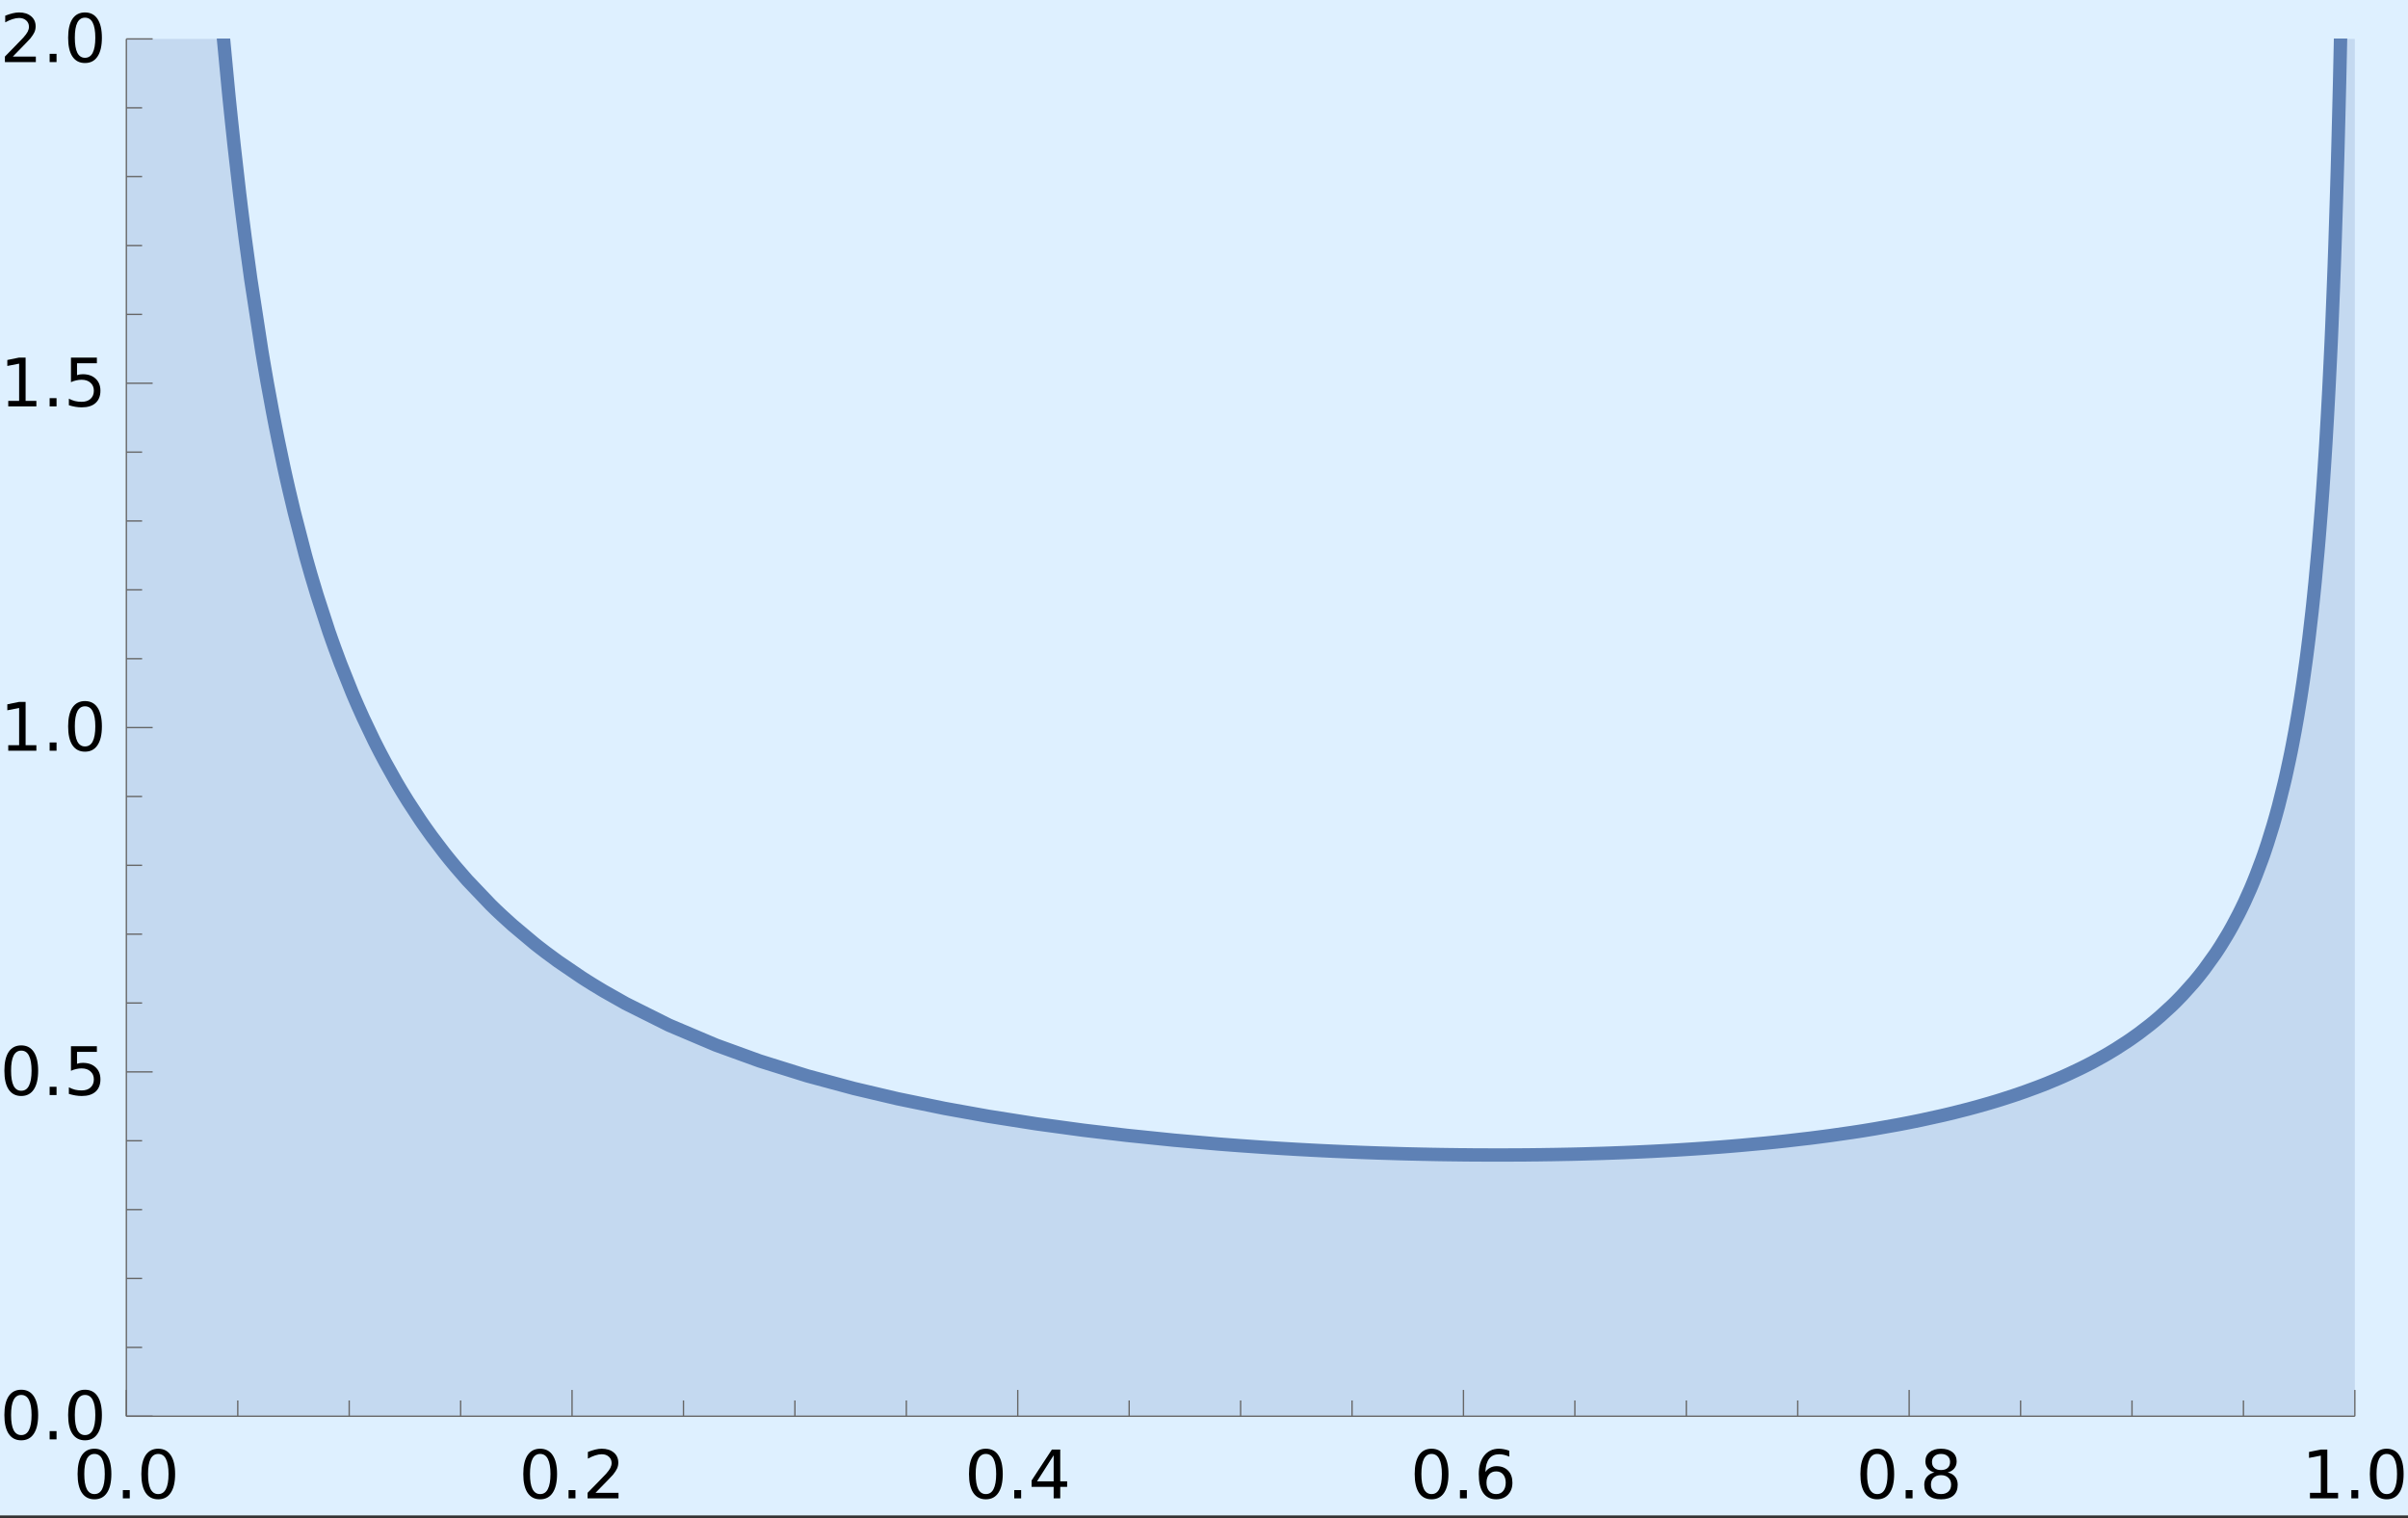 <?xml version="1.0" encoding="UTF-8"?>
<svg xmlns="http://www.w3.org/2000/svg" xmlns:xlink="http://www.w3.org/1999/xlink" width="360pt" height="227pt" viewBox="0 0 360 227" version="1.1">
<rect x="0" y="0" width="360" height="227" fill="#333333" stroke="none"/>
<defs>
<g>
<symbol overflow="visible" id="glyph0-0">
<path style="stroke:none;" d="M 0.5 1.766 L 0.5 -7.047 L 5.5 -7.047 L 5.5 1.766 Z M 1.062 1.219 L 4.938 1.219 L 4.938 -6.484 L 1.062 -6.484 Z M 1.062 1.219 "/>
</symbol>
<symbol overflow="visible" id="glyph0-1">
<path style="stroke:none;" d="M 3.172 -6.641 C 2.672 -6.641 2.289 -6.391 2.031 -5.891 C 1.781 -5.391 1.656 -4.641 1.656 -3.641 C 1.656 -2.641 1.781 -1.891 2.031 -1.391 C 2.289 -0.891 2.672 -0.641 3.172 -0.641 C 3.691 -0.641 4.078 -0.891 4.328 -1.391 C 4.586 -1.891 4.719 -2.641 4.719 -3.641 C 4.719 -4.641 4.586 -5.391 4.328 -5.891 C 4.078 -6.391 3.691 -6.641 3.172 -6.641 Z M 3.172 -7.422 C 3.992 -7.422 4.617 -7.098 5.047 -6.453 C 5.484 -5.805 5.703 -4.867 5.703 -3.641 C 5.703 -2.41 5.484 -1.473 5.047 -0.828 C 4.617 -0.18 3.992 0.141 3.172 0.141 C 2.359 0.141 1.734 -0.18 1.297 -0.828 C 0.867 -1.473 0.656 -2.41 0.656 -3.641 C 0.656 -4.867 0.867 -5.805 1.297 -6.453 C 1.734 -7.098 2.359 -7.422 3.172 -7.422 Z M 3.172 -7.422 "/>
</symbol>
<symbol overflow="visible" id="glyph0-2">
<path style="stroke:none;" d="M 1.062 -1.234 L 2.094 -1.234 L 2.094 0 L 1.062 0 Z M 1.062 -1.234 "/>
</symbol>
<symbol overflow="visible" id="glyph0-3">
<path style="stroke:none;" d="M 1.922 -0.828 L 5.359 -0.828 L 5.359 0 L 0.734 0 L 0.734 -0.828 C 1.109 -1.211 1.617 -1.734 2.266 -2.391 C 2.91 -3.047 3.316 -3.469 3.484 -3.656 C 3.797 -4.008 4.016 -4.305 4.141 -4.547 C 4.266 -4.797 4.328 -5.039 4.328 -5.281 C 4.328 -5.664 4.191 -5.977 3.922 -6.219 C 3.648 -6.469 3.297 -6.594 2.859 -6.594 C 2.547 -6.594 2.219 -6.535 1.875 -6.422 C 1.539 -6.316 1.176 -6.156 0.781 -5.938 L 0.781 -6.938 C 1.176 -7.094 1.547 -7.211 1.891 -7.297 C 2.234 -7.379 2.551 -7.422 2.844 -7.422 C 3.594 -7.422 4.191 -7.234 4.641 -6.859 C 5.098 -6.484 5.328 -5.977 5.328 -5.344 C 5.328 -5.039 5.27 -4.754 5.156 -4.484 C 5.039 -4.223 4.836 -3.91 4.547 -3.547 C 4.461 -3.453 4.203 -3.176 3.766 -2.719 C 3.328 -2.27 2.711 -1.641 1.922 -0.828 Z M 1.922 -0.828 "/>
</symbol>
<symbol overflow="visible" id="glyph0-4">
<path style="stroke:none;" d="M 3.781 -6.438 L 1.297 -2.547 L 3.781 -2.547 Z M 3.516 -7.297 L 4.766 -7.297 L 4.766 -2.547 L 5.797 -2.547 L 5.797 -1.719 L 4.766 -1.719 L 4.766 0 L 3.781 0 L 3.781 -1.719 L 0.484 -1.719 L 0.484 -2.672 Z M 3.516 -7.297 "/>
</symbol>
<symbol overflow="visible" id="glyph0-5">
<path style="stroke:none;" d="M 3.297 -4.031 C 2.859 -4.031 2.508 -3.879 2.25 -3.578 C 1.988 -3.273 1.859 -2.863 1.859 -2.344 C 1.859 -1.812 1.988 -1.395 2.25 -1.094 C 2.508 -0.789 2.859 -0.641 3.297 -0.641 C 3.742 -0.641 4.094 -0.789 4.344 -1.094 C 4.602 -1.395 4.734 -1.812 4.734 -2.344 C 4.734 -2.863 4.602 -3.273 4.344 -3.578 C 4.094 -3.879 3.742 -4.031 3.297 -4.031 Z M 5.266 -7.125 L 5.266 -6.234 C 5.016 -6.348 4.758 -6.438 4.5 -6.5 C 4.25 -6.562 4.004 -6.594 3.766 -6.594 C 3.109 -6.594 2.609 -6.375 2.266 -5.938 C 1.922 -5.5 1.727 -4.832 1.688 -3.938 C 1.875 -4.219 2.113 -4.43 2.406 -4.578 C 2.695 -4.734 3.016 -4.812 3.359 -4.812 C 4.086 -4.812 4.664 -4.586 5.094 -4.141 C 5.52 -3.703 5.734 -3.102 5.734 -2.344 C 5.734 -1.594 5.508 -0.988 5.062 -0.531 C 4.625 -0.082 4.035 0.141 3.297 0.141 C 2.453 0.141 1.805 -0.18 1.359 -0.828 C 0.922 -1.473 0.703 -2.41 0.703 -3.641 C 0.703 -4.785 0.973 -5.703 1.516 -6.391 C 2.066 -7.078 2.801 -7.422 3.719 -7.422 C 3.969 -7.422 4.219 -7.395 4.469 -7.344 C 4.719 -7.301 4.984 -7.227 5.266 -7.125 Z M 5.266 -7.125 "/>
</symbol>
<symbol overflow="visible" id="glyph0-6">
<path style="stroke:none;" d="M 3.172 -3.469 C 2.703 -3.469 2.332 -3.336 2.062 -3.078 C 1.801 -2.828 1.672 -2.484 1.672 -2.047 C 1.672 -1.609 1.801 -1.266 2.062 -1.016 C 2.332 -0.766 2.703 -0.641 3.172 -0.641 C 3.641 -0.641 4.008 -0.766 4.281 -1.016 C 4.551 -1.266 4.688 -1.609 4.688 -2.047 C 4.688 -2.484 4.551 -2.828 4.281 -3.078 C 4.02 -3.336 3.648 -3.469 3.172 -3.469 Z M 2.188 -3.875 C 1.77 -3.977 1.441 -4.176 1.203 -4.469 C 0.961 -4.758 0.844 -5.113 0.844 -5.531 C 0.844 -6.113 1.051 -6.57 1.469 -6.906 C 1.883 -7.25 2.453 -7.422 3.172 -7.422 C 3.898 -7.422 4.473 -7.25 4.891 -6.906 C 5.305 -6.57 5.516 -6.113 5.516 -5.531 C 5.516 -5.113 5.395 -4.758 5.156 -4.469 C 4.914 -4.176 4.586 -3.977 4.172 -3.875 C 4.648 -3.77 5.02 -3.555 5.281 -3.234 C 5.539 -2.91 5.672 -2.516 5.672 -2.047 C 5.672 -1.336 5.457 -0.797 5.031 -0.422 C 4.602 -0.047 3.984 0.141 3.172 0.141 C 2.367 0.141 1.75 -0.047 1.312 -0.422 C 0.883 -0.797 0.672 -1.336 0.672 -2.047 C 0.672 -2.516 0.805 -2.91 1.078 -3.234 C 1.348 -3.555 1.719 -3.77 2.188 -3.875 Z M 1.828 -5.438 C 1.828 -5.062 1.945 -4.766 2.188 -4.547 C 2.426 -4.336 2.754 -4.234 3.172 -4.234 C 3.598 -4.234 3.93 -4.336 4.172 -4.547 C 4.41 -4.766 4.531 -5.062 4.531 -5.438 C 4.531 -5.812 4.41 -6.102 4.172 -6.312 C 3.93 -6.531 3.598 -6.641 3.172 -6.641 C 2.754 -6.641 2.426 -6.531 2.188 -6.312 C 1.945 -6.102 1.828 -5.812 1.828 -5.438 Z M 1.828 -5.438 "/>
</symbol>
<symbol overflow="visible" id="glyph0-7">
<path style="stroke:none;" d="M 1.234 -0.828 L 2.859 -0.828 L 2.859 -6.391 L 1.094 -6.047 L 1.094 -6.938 L 2.844 -7.297 L 3.828 -7.297 L 3.828 -0.828 L 5.438 -0.828 L 5.438 0 L 1.234 0 Z M 1.234 -0.828 "/>
</symbol>
<symbol overflow="visible" id="glyph0-8">
<path style="stroke:none;" d="M 1.078 -7.297 L 4.953 -7.297 L 4.953 -6.453 L 1.984 -6.453 L 1.984 -4.672 C 2.129 -4.723 2.27 -4.758 2.406 -4.781 C 2.551 -4.801 2.695 -4.812 2.844 -4.812 C 3.656 -4.812 4.297 -4.586 4.766 -4.141 C 5.242 -3.703 5.484 -3.102 5.484 -2.344 C 5.484 -1.551 5.238 -0.938 4.75 -0.5 C 4.27 -0.07 3.582 0.141 2.688 0.141 C 2.383 0.141 2.07 0.113 1.75 0.062 C 1.438 0.008 1.109 -0.066 0.766 -0.172 L 0.766 -1.156 C 1.066 -1 1.375 -0.879 1.688 -0.797 C 2 -0.723 2.328 -0.688 2.672 -0.688 C 3.234 -0.688 3.676 -0.832 4 -1.125 C 4.332 -1.426 4.5 -1.832 4.5 -2.344 C 4.5 -2.844 4.332 -3.238 4 -3.531 C 3.676 -3.832 3.234 -3.984 2.672 -3.984 C 2.41 -3.984 2.145 -3.953 1.875 -3.891 C 1.613 -3.836 1.348 -3.75 1.078 -3.625 Z M 1.078 -7.297 "/>
</symbol>
</g>
<clipPath id="clip1">
  <path d="M 18.719 5.762 L 352.078 5.762 L 352.078 211.922 L 18.719 211.922 Z M 18.719 5.762 "/>
</clipPath>
<clipPath id="clip2">
  <path d="M 24 5.762 L 352.078 5.762 L 352.078 182 L 24 182 Z M 24 5.762 "/>
</clipPath>
</defs>
<g id="surface27">
<path style=" stroke:none;fill-rule:evenodd;fill:rgb(86.999%,94%,100%);fill-opacity:1;" d="M 0 226.559 L 360 226.559 L 360 0 L 0 0 Z M 0 226.559 "/>
<g clip-path="url(#clip1)" clip-rule="nonzero">
<path style=" stroke:none;fill-rule:evenodd;fill:rgb(36.841%,50.678%,70.98%);fill-opacity:0.2;" d="M 18.891 5.82 L 18.891 211.727 L 352.055 211.727 L 352.055 5.82 L 349.914 5.82 L 349.883 7.281 L 349.77 12.402 L 349.652 17.152 L 349.539 21.574 L 349.426 25.703 L 349.309 29.566 L 349.082 36.617 L 348.969 39.844 L 348.852 42.895 L 348.625 48.527 L 348.512 51.137 L 348.395 53.621 L 348.168 58.258 L 348.051 60.422 L 347.938 62.5 L 347.711 66.398 L 347.594 68.234 L 347.48 70 L 347.254 73.336 L 347.137 74.918 L 347.023 76.445 L 346.793 79.344 L 346.68 80.723 L 346.566 82.059 L 346.109 87.008 L 345.879 89.27 L 345.766 90.355 L 345.652 91.41 L 345.195 95.359 L 344.965 97.188 L 344.852 98.066 L 344.738 98.926 L 344.328 101.848 L 344.121 103.219 L 344.02 103.887 L 343.918 104.543 L 343.508 107.035 L 343.301 108.215 L 343.199 108.789 L 343.098 109.355 L 342.688 111.52 L 342.484 112.547 L 342.379 113.047 L 342.277 113.539 L 341.867 115.438 L 341.664 116.344 L 341.562 116.785 L 341.457 117.223 L 340.641 120.492 L 340.23 121.996 L 340.023 122.719 L 339.82 123.422 L 339 126.062 L 338.59 127.289 L 338.387 127.883 L 338.281 128.172 L 338.18 128.461 L 337.301 130.797 L 336.863 131.887 L 336.645 132.414 L 336.535 132.676 L 336.426 132.93 L 335.547 134.887 L 335.105 135.805 L 334.887 136.246 L 334.777 136.469 L 334.668 136.684 L 333.789 138.348 L 333.352 139.133 L 333.133 139.516 L 333.02 139.703 L 332.91 139.891 L 332.035 141.324 L 331.594 142.008 L 331.375 142.34 L 331.266 142.504 L 331.156 142.664 L 329.535 144.918 L 328.727 145.949 L 328.32 146.445 L 328.121 146.688 L 328.02 146.809 L 327.918 146.926 L 326.297 148.73 L 325.488 149.566 L 325.086 149.969 L 324.883 150.168 L 324.68 150.363 L 323.027 151.875 L 322.203 152.582 L 321.789 152.922 L 321.582 153.09 L 321.379 153.254 L 319.727 154.52 L 318.898 155.109 L 318.488 155.398 L 318.281 155.539 L 318.176 155.609 L 318.074 155.68 L 316.305 156.824 L 315.422 157.359 L 314.98 157.621 L 314.758 157.75 L 314.648 157.812 L 314.535 157.879 L 312.77 158.852 L 311.883 159.309 L 311.441 159.531 L 311.219 159.641 L 311 159.75 L 309.367 160.523 L 308.551 160.895 L 308.145 161.074 L 307.941 161.16 L 307.84 161.207 L 307.738 161.25 L 306.105 161.93 L 305.289 162.254 L 304.68 162.488 L 304.574 162.527 L 304.473 162.566 L 302.727 163.207 L 301.414 163.664 L 301.195 163.734 L 301.086 163.773 L 300.977 163.809 L 299.227 164.375 L 298.355 164.645 L 297.918 164.773 L 297.699 164.84 L 297.59 164.871 L 297.48 164.906 L 295.699 165.414 L 294.363 165.777 L 294.141 165.836 L 294.027 165.863 L 293.918 165.891 L 292.137 166.344 L 291.246 166.559 L 290.801 166.664 L 290.578 166.719 L 290.465 166.742 L 290.355 166.77 L 287.066 167.492 L 285.422 167.824 L 284.602 167.984 L 284.191 168.062 L 283.984 168.102 L 283.781 168.141 L 280.258 168.766 L 278.496 169.055 L 277.617 169.191 L 277.176 169.258 L 276.957 169.293 L 276.844 169.309 L 276.734 169.324 L 273.488 169.789 L 271.051 170.105 L 270.648 170.156 L 270.242 170.203 L 266.93 170.586 L 265.273 170.762 L 264.445 170.844 L 264.031 170.887 L 263.824 170.906 L 263.719 170.918 L 263.617 170.926 L 260.07 171.25 L 258.297 171.398 L 257.41 171.469 L 256.965 171.504 L 256.746 171.52 L 256.633 171.527 L 256.523 171.535 L 254.887 171.656 L 254.07 171.711 L 253.66 171.738 L 253.453 171.754 L 253.352 171.762 L 253.25 171.766 L 251.613 171.871 L 250.797 171.922 L 250.387 171.945 L 250.184 171.957 L 250.082 171.961 L 249.977 171.969 L 248.227 172.062 L 247.348 172.109 L 246.91 172.133 L 246.691 172.141 L 246.582 172.148 L 246.473 172.152 L 244.719 172.234 L 243.84 172.27 L 243.402 172.289 L 243.074 172.301 L 242.965 172.309 L 241.348 172.367 L 240.539 172.398 L 240.137 172.41 L 239.832 172.422 L 239.734 172.426 L 237.309 172.496 L 236.906 172.508 L 236.703 172.512 L 236.5 172.52 L 234.852 172.559 L 234.027 172.574 L 233.617 172.582 L 233.41 172.586 L 233.309 172.59 L 233.203 172.59 L 232.379 172.605 L 231.969 172.613 L 231.762 172.613 L 231.66 172.617 L 231.555 172.617 L 230.73 172.629 L 230.32 172.637 L 230.113 172.637 L 230.012 172.641 L 229.906 172.641 L 229.465 172.645 L 229.246 172.648 L 229.023 172.648 L 228.582 172.656 L 228.25 172.656 L 228.141 172.66 L 227.699 172.66 L 227.48 172.664 L 227.258 172.664 L 227.039 172.668 L 226.375 172.668 L 226.156 172.672 L 225.492 172.672 L 225.273 172.676 L 222.539 172.676 L 222.438 172.672 L 221.621 172.672 L 221.418 172.668 L 220.809 172.668 L 220.605 172.664 L 220.199 172.664 L 220.098 172.66 L 219.688 172.66 L 219.586 172.656 L 219.18 172.652 L 218.773 172.652 L 218.367 172.645 L 218.059 172.645 L 217.957 172.641 L 217.551 172.637 L 217.348 172.633 L 217.145 172.633 L 216.738 172.625 L 216.535 172.625 L 216.434 172.621 L 216.332 172.621 L 215.457 172.609 L 215.02 172.602 L 214.805 172.598 L 214.695 172.594 L 214.586 172.594 L 213.711 172.578 L 213.273 172.566 L 213.059 172.562 L 212.949 172.562 L 212.84 172.559 L 211.965 172.539 L 211.531 172.531 L 211.312 172.523 L 211.203 172.523 L 211.094 172.52 L 210.219 172.5 L 209.785 172.488 L 209.457 172.477 L 209.348 172.477 L 207.57 172.422 L 206.68 172.395 L 206.234 172.383 L 206.012 172.375 L 205.902 172.371 L 205.789 172.367 L 204.012 172.305 L 203.125 172.27 L 202.68 172.25 L 202.457 172.242 L 202.344 172.238 L 202.234 172.234 L 199.773 172.129 L 199.363 172.109 L 199.156 172.102 L 199.055 172.094 L 198.953 172.09 L 197.312 172.012 L 196.492 171.969 L 196.082 171.949 L 195.875 171.938 L 195.773 171.934 L 195.672 171.926 L 193.914 171.832 L 193.035 171.781 L 192.594 171.754 L 192.375 171.742 L 192.266 171.734 L 192.156 171.73 L 190.398 171.621 L 189.516 171.566 L 189.078 171.535 L 188.859 171.523 L 188.75 171.516 L 188.637 171.508 L 185.398 171.281 L 183.777 171.16 L 182.965 171.098 L 182.562 171.066 L 182.156 171.035 L 175.543 170.461 L 168.461 169.738 L 161.93 168.965 L 154.926 168.012 L 147.793 166.891 L 141.211 165.707 L 134.16 164.258 L 127.66 162.727 L 120.688 160.844 L 113.586 158.621 L 107.035 156.242 L 100.016 153.266 L 93.543 150.031 L 90.242 148.164 L 88.594 147.168 L 87.766 146.648 L 87.355 146.387 L 87.148 146.254 L 87.047 146.188 L 86.941 146.121 L 83.406 143.715 L 81.641 142.414 L 80.754 141.734 L 80.312 141.391 L 80.094 141.215 L 79.98 141.129 L 79.871 141.039 L 76.609 138.301 L 74.98 136.82 L 74.164 136.051 L 73.758 135.656 L 73.555 135.457 L 73.453 135.359 L 73.352 135.258 L 69.855 131.59 L 68.109 129.578 L 67.234 128.52 L 66.797 127.977 L 66.578 127.703 L 66.469 127.562 L 66.359 127.426 L 64.578 125.078 L 63.691 123.84 L 63.246 123.203 L 63.023 122.879 L 62.91 122.715 L 62.801 122.555 L 61.02 119.836 L 60.129 118.395 L 59.684 117.652 L 59.461 117.273 L 59.352 117.086 L 59.238 116.895 L 57.598 113.961 L 56.777 112.41 L 56.367 111.609 L 56.16 111.203 L 56.059 111 L 55.953 110.793 L 54.312 107.355 L 53.492 105.523 L 53.082 104.578 L 52.875 104.098 L 52.773 103.855 L 52.668 103.609 L 50.91 99.211 L 50.031 96.844 L 49.59 95.613 L 49.371 94.984 L 49.258 94.668 L 49.148 94.348 L 47.391 88.941 L 46.508 86.004 L 46.07 84.469 L 45.848 83.684 L 45.738 83.289 L 45.629 82.891 L 44.008 76.629 L 43.195 73.215 L 42.789 71.43 L 42.586 70.52 L 42.383 69.59 L 41.574 65.73 L 41.168 63.703 L 40.965 62.664 L 40.762 61.609 L 39.949 57.199 L 39.547 54.879 L 39.344 53.688 L 39.242 53.086 L 39.141 52.477 L 37.484 41.684 L 36.656 35.605 L 36.242 32.371 L 36.035 30.703 L 35.934 29.855 L 35.828 28.996 L 35.004 21.773 L 34.59 17.906 L 34.383 15.902 L 34.277 14.883 L 34.176 13.848 L 33.414 5.82 Z M 18.891 5.82 "/>
</g>
<g clip-path="url(#clip2)" clip-rule="nonzero">
<path style="fill:none;stroke-width:2;stroke-linecap:square;stroke-linejoin:miter;stroke:rgb(36.841%,50.678%,70.98%);stroke-opacity:1;stroke-miterlimit:3.25;" d="M 33.414 5.82 L 34.176 13.848 L 34.277 14.883 L 34.383 15.902 L 34.59 17.906 L 35.004 21.773 L 35.828 28.996 L 35.934 29.855 L 36.035 30.703 L 36.242 32.371 L 36.656 35.605 L 37.484 41.684 L 39.141 52.477 L 39.242 53.086 L 39.344 53.688 L 39.547 54.879 L 39.949 57.199 L 40.762 61.609 L 40.965 62.664 L 41.168 63.703 L 41.574 65.73 L 42.383 69.59 L 42.586 70.52 L 42.789 71.43 L 43.195 73.215 L 44.008 76.629 L 45.629 82.891 L 45.738 83.289 L 45.848 83.684 L 46.07 84.469 L 46.508 86.004 L 47.391 88.941 L 49.148 94.348 L 49.258 94.668 L 49.371 94.984 L 49.59 95.613 L 50.031 96.844 L 50.91 99.211 L 52.668 103.609 L 52.773 103.855 L 52.875 104.098 L 53.082 104.578 L 53.492 105.523 L 54.312 107.355 L 55.953 110.793 L 56.059 111 L 56.16 111.203 L 56.367 111.609 L 56.777 112.41 L 57.598 113.961 L 59.238 116.895 L 59.352 117.086 L 59.461 117.273 L 59.684 117.652 L 60.129 118.395 L 61.02 119.836 L 62.801 122.555 L 62.91 122.715 L 63.023 122.879 L 63.246 123.203 L 63.691 123.84 L 64.578 125.078 L 66.359 127.426 L 66.469 127.562 L 66.578 127.703 L 66.797 127.977 L 67.234 128.52 L 68.109 129.578 L 69.855 131.59 L 73.352 135.258 L 73.453 135.359 L 73.555 135.457 L 73.758 135.656 L 74.164 136.051 L 74.98 136.82 L 76.609 138.301 L 79.871 141.039 L 79.98 141.129 L 80.094 141.215 L 80.312 141.391 L 80.754 141.734 L 81.641 142.414 L 83.406 143.715 L 86.941 146.121 L 87.047 146.188 L 87.148 146.254 L 87.355 146.387 L 87.766 146.648 L 88.594 147.168 L 90.242 148.164 L 93.543 150.031 L 100.016 153.266 L 107.035 156.242 L 113.586 158.621 L 120.688 160.844 L 127.66 162.727 L 134.16 164.258 L 141.211 165.707 L 147.793 166.891 L 154.926 168.012 L 161.93 168.965 L 168.461 169.738 L 175.543 170.461 L 182.156 171.035 L 182.562 171.066 L 182.965 171.098 L 183.777 171.16 L 185.398 171.281 L 188.637 171.508 L 188.75 171.516 L 188.859 171.523 L 189.078 171.535 L 189.516 171.566 L 190.398 171.621 L 192.156 171.73 L 192.266 171.734 L 192.375 171.742 L 192.594 171.754 L 193.035 171.781 L 193.914 171.832 L 195.672 171.926 L 195.773 171.934 L 195.875 171.938 L 196.082 171.949 L 196.492 171.969 L 197.312 172.012 L 198.953 172.09 L 199.055 172.094 L 199.156 172.102 L 199.363 172.109 L 199.773 172.129 L 202.234 172.234 L 202.344 172.238 L 202.457 172.242 L 202.68 172.25 L 203.125 172.27 L 204.012 172.305 L 205.789 172.367 L 205.902 172.371 L 206.012 172.375 L 206.234 172.383 L 206.68 172.395 L 207.57 172.422 L 209.348 172.477 L 209.457 172.477 L 209.785 172.488 L 210.219 172.5 L 211.094 172.52 L 211.203 172.523 L 211.312 172.523 L 211.531 172.531 L 211.965 172.539 L 212.84 172.559 L 212.949 172.562 L 213.059 172.562 L 213.273 172.566 L 213.711 172.578 L 214.586 172.594 L 214.695 172.594 L 214.805 172.598 L 215.02 172.602 L 215.457 172.609 L 216.332 172.621 L 216.434 172.621 L 216.535 172.625 L 216.738 172.625 L 217.145 172.633 L 217.348 172.633 L 217.551 172.637 L 217.957 172.641 L 218.059 172.645 L 218.367 172.645 L 218.773 172.652 L 219.18 172.652 L 219.586 172.656 L 219.688 172.66 L 220.098 172.66 L 220.199 172.664 L 220.605 172.664 L 220.809 172.668 L 221.418 172.668 L 221.621 172.672 L 222.438 172.672 L 222.539 172.676 L 225.273 172.676 L 225.492 172.672 L 226.156 172.672 L 226.375 172.668 L 227.039 172.668 L 227.258 172.664 L 227.48 172.664 L 227.699 172.66 L 228.141 172.66 L 228.25 172.656 L 228.582 172.656 L 229.023 172.648 L 229.246 172.648 L 229.465 172.645 L 229.906 172.641 L 230.012 172.641 L 230.113 172.637 L 230.32 172.637 L 230.73 172.629 L 231.555 172.617 L 231.66 172.617 L 231.762 172.613 L 231.969 172.613 L 232.379 172.605 L 233.203 172.59 L 233.309 172.59 L 233.41 172.586 L 233.617 172.582 L 234.027 172.574 L 234.852 172.559 L 236.5 172.52 L 236.703 172.512 L 236.906 172.508 L 237.309 172.496 L 239.734 172.426 L 239.832 172.422 L 240.137 172.41 L 240.539 172.398 L 241.348 172.367 L 242.965 172.309 L 243.074 172.301 L 243.402 172.289 L 243.84 172.27 L 244.719 172.234 L 246.473 172.152 L 246.582 172.148 L 246.691 172.141 L 246.91 172.133 L 247.348 172.109 L 248.227 172.062 L 249.977 171.969 L 250.082 171.961 L 250.184 171.957 L 250.387 171.945 L 250.797 171.922 L 251.613 171.871 L 253.25 171.766 L 253.352 171.762 L 253.453 171.754 L 253.66 171.738 L 254.07 171.711 L 254.887 171.656 L 256.523 171.535 L 256.633 171.527 L 256.746 171.52 L 256.965 171.504 L 257.41 171.469 L 258.297 171.398 L 260.07 171.25 L 263.617 170.926 L 263.719 170.918 L 263.824 170.906 L 264.031 170.887 L 264.445 170.844 L 265.273 170.762 L 266.93 170.586 L 270.242 170.203 L 270.648 170.156 L 271.051 170.105 L 273.488 169.789 L 276.734 169.324 L 276.844 169.309 L 276.957 169.293 L 277.176 169.258 L 277.617 169.191 L 278.496 169.055 L 280.258 168.766 L 283.781 168.141 L 283.984 168.102 L 284.191 168.062 L 284.602 167.984 L 285.422 167.824 L 287.066 167.492 L 290.355 166.77 L 290.465 166.742 L 290.578 166.719 L 290.801 166.664 L 291.246 166.559 L 292.137 166.344 L 293.918 165.891 L 294.027 165.863 L 294.141 165.836 L 294.363 165.777 L 295.699 165.414 L 297.48 164.906 L 297.59 164.871 L 297.699 164.84 L 297.918 164.773 L 298.355 164.645 L 299.227 164.375 L 300.977 163.809 L 301.086 163.773 L 301.195 163.734 L 301.414 163.664 L 302.727 163.207 L 304.473 162.566 L 304.574 162.527 L 304.68 162.488 L 305.289 162.254 L 306.105 161.93 L 307.738 161.25 L 307.84 161.207 L 307.941 161.16 L 308.145 161.074 L 308.551 160.895 L 309.367 160.523 L 311 159.75 L 311.219 159.641 L 311.441 159.531 L 311.883 159.309 L 312.77 158.852 L 314.535 157.879 L 314.648 157.812 L 314.758 157.75 L 314.98 157.621 L 315.422 157.359 L 316.305 156.824 L 318.074 155.68 L 318.176 155.609 L 318.281 155.539 L 318.488 155.398 L 318.898 155.109 L 319.727 154.52 L 321.379 153.254 L 321.582 153.09 L 321.789 152.922 L 322.203 152.582 L 323.027 151.875 L 324.68 150.363 L 324.883 150.168 L 325.086 149.969 L 325.488 149.566 L 326.297 148.73 L 327.918 146.926 L 328.02 146.809 L 328.121 146.688 L 328.32 146.445 L 328.727 145.949 L 329.535 144.918 L 331.156 142.664 L 331.266 142.504 L 331.375 142.34 L 331.594 142.008 L 332.035 141.324 L 332.91 139.891 L 333.02 139.703 L 333.133 139.516 L 333.352 139.133 L 333.789 138.348 L 334.668 136.684 L 334.777 136.469 L 334.887 136.246 L 335.105 135.805 L 335.547 134.887 L 336.426 132.93 L 336.535 132.676 L 336.645 132.414 L 336.863 131.887 L 337.301 130.797 L 338.18 128.461 L 338.281 128.172 L 338.387 127.883 L 338.59 127.289 L 339 126.062 L 339.82 123.422 L 340.023 122.719 L 340.23 121.996 L 340.641 120.492 L 341.457 117.223 L 341.562 116.785 L 341.664 116.344 L 341.867 115.438 L 342.277 113.539 L 342.379 113.047 L 342.484 112.547 L 342.688 111.52 L 343.098 109.355 L 343.199 108.789 L 343.301 108.215 L 343.508 107.035 L 343.918 104.543 L 344.02 103.887 L 344.121 103.219 L 344.328 101.848 L 344.738 98.926 L 344.852 98.066 L 344.965 97.188 L 345.195 95.359 L 345.652 91.41 L 345.766 90.355 L 345.879 89.27 L 346.109 87.008 L 346.566 82.059 L 346.68 80.723 L 346.793 79.344 L 347.023 76.445 L 347.137 74.918 L 347.254 73.336 L 347.48 70 L 347.594 68.234 L 347.711 66.398 L 347.938 62.5 L 348.051 60.422 L 348.168 58.258 L 348.395 53.621 L 348.512 51.137 L 348.625 48.527 L 348.852 42.895 L 348.969 39.844 L 349.082 36.617 L 349.309 29.566 L 349.426 25.703 L 349.539 21.574 L 349.652 17.152 L 349.77 12.402 L 349.883 7.281 L 349.914 5.82 "/>
</g>
<path style="fill:none;stroke-width:0.2;stroke-linecap:butt;stroke-linejoin:miter;stroke:rgb(40%,40%,40%);stroke-opacity:1;stroke-miterlimit:3.25;" d="M 18.891 211.727 L 18.891 207.797 "/>
<g style="fill:rgb(0%,0%,0%);fill-opacity:1;">
  <use xlink:href="#glyph0-1" x="10.945" y="224.008"/>
  <use xlink:href="#glyph0-2" x="17.305" y="224.008"/>
  <use xlink:href="#glyph0-1" x="20.477" y="224.008"/>
</g>
<path style="fill:none;stroke-width:0.2;stroke-linecap:butt;stroke-linejoin:miter;stroke:rgb(40%,40%,40%);stroke-opacity:1;stroke-miterlimit:3.25;" d="M 35.547 211.727 L 35.547 209.371 "/>
<path style="fill:none;stroke-width:0.2;stroke-linecap:butt;stroke-linejoin:miter;stroke:rgb(40%,40%,40%);stroke-opacity:1;stroke-miterlimit:3.25;" d="M 52.207 211.727 L 52.207 209.371 "/>
<path style="fill:none;stroke-width:0.2;stroke-linecap:butt;stroke-linejoin:miter;stroke:rgb(40%,40%,40%);stroke-opacity:1;stroke-miterlimit:3.25;" d="M 68.867 211.727 L 68.867 209.371 "/>
<path style="fill:none;stroke-width:0.2;stroke-linecap:butt;stroke-linejoin:miter;stroke:rgb(40%,40%,40%);stroke-opacity:1;stroke-miterlimit:3.25;" d="M 85.523 211.727 L 85.523 207.797 "/>
<g style="fill:rgb(0%,0%,0%);fill-opacity:1;">
  <use xlink:href="#glyph0-1" x="77.578" y="224.008"/>
  <use xlink:href="#glyph0-2" x="83.938" y="224.008"/>
  <use xlink:href="#glyph0-3" x="87.109" y="224.008"/>
</g>
<path style="fill:none;stroke-width:0.2;stroke-linecap:butt;stroke-linejoin:miter;stroke:rgb(40%,40%,40%);stroke-opacity:1;stroke-miterlimit:3.25;" d="M 102.18 211.727 L 102.18 209.371 "/>
<path style="fill:none;stroke-width:0.2;stroke-linecap:butt;stroke-linejoin:miter;stroke:rgb(40%,40%,40%);stroke-opacity:1;stroke-miterlimit:3.25;" d="M 118.84 211.727 L 118.84 209.371 "/>
<path style="fill:none;stroke-width:0.2;stroke-linecap:butt;stroke-linejoin:miter;stroke:rgb(40%,40%,40%);stroke-opacity:1;stroke-miterlimit:3.25;" d="M 135.5 211.727 L 135.5 209.371 "/>
<path style="fill:none;stroke-width:0.2;stroke-linecap:butt;stroke-linejoin:miter;stroke:rgb(40%,40%,40%);stroke-opacity:1;stroke-miterlimit:3.25;" d="M 152.156 211.727 L 152.156 207.797 "/>
<g style="fill:rgb(0%,0%,0%);fill-opacity:1;">
  <use xlink:href="#glyph0-1" x="144.211" y="224.008"/>
  <use xlink:href="#glyph0-2" x="150.57" y="224.008"/>
  <use xlink:href="#glyph0-4" x="153.742" y="224.008"/>
</g>
<path style="fill:none;stroke-width:0.2;stroke-linecap:butt;stroke-linejoin:miter;stroke:rgb(40%,40%,40%);stroke-opacity:1;stroke-miterlimit:3.25;" d="M 168.812 211.727 L 168.812 209.371 "/>
<path style="fill:none;stroke-width:0.2;stroke-linecap:butt;stroke-linejoin:miter;stroke:rgb(40%,40%,40%);stroke-opacity:1;stroke-miterlimit:3.25;" d="M 185.473 211.727 L 185.473 209.371 "/>
<path style="fill:none;stroke-width:0.2;stroke-linecap:butt;stroke-linejoin:miter;stroke:rgb(40%,40%,40%);stroke-opacity:1;stroke-miterlimit:3.25;" d="M 202.133 211.727 L 202.133 209.371 "/>
<path style="fill:none;stroke-width:0.2;stroke-linecap:butt;stroke-linejoin:miter;stroke:rgb(40%,40%,40%);stroke-opacity:1;stroke-miterlimit:3.25;" d="M 218.789 211.727 L 218.789 207.797 "/>
<g style="fill:rgb(0%,0%,0%);fill-opacity:1;">
  <use xlink:href="#glyph0-1" x="210.844" y="224.008"/>
  <use xlink:href="#glyph0-2" x="217.203" y="224.008"/>
  <use xlink:href="#glyph0-5" x="220.375" y="224.008"/>
</g>
<path style="fill:none;stroke-width:0.2;stroke-linecap:butt;stroke-linejoin:miter;stroke:rgb(40%,40%,40%);stroke-opacity:1;stroke-miterlimit:3.25;" d="M 235.445 211.727 L 235.445 209.371 "/>
<path style="fill:none;stroke-width:0.2;stroke-linecap:butt;stroke-linejoin:miter;stroke:rgb(40%,40%,40%);stroke-opacity:1;stroke-miterlimit:3.25;" d="M 252.105 211.727 L 252.105 209.371 "/>
<path style="fill:none;stroke-width:0.2;stroke-linecap:butt;stroke-linejoin:miter;stroke:rgb(40%,40%,40%);stroke-opacity:1;stroke-miterlimit:3.25;" d="M 268.766 211.727 L 268.766 209.371 "/>
<path style="fill:none;stroke-width:0.2;stroke-linecap:butt;stroke-linejoin:miter;stroke:rgb(40%,40%,40%);stroke-opacity:1;stroke-miterlimit:3.25;" d="M 285.422 211.727 L 285.422 207.797 "/>
<g style="fill:rgb(0%,0%,0%);fill-opacity:1;">
  <use xlink:href="#glyph0-1" x="277.477" y="224.008"/>
  <use xlink:href="#glyph0-2" x="283.836" y="224.008"/>
  <use xlink:href="#glyph0-6" x="287.008" y="224.008"/>
</g>
<path style="fill:none;stroke-width:0.2;stroke-linecap:butt;stroke-linejoin:miter;stroke:rgb(40%,40%,40%);stroke-opacity:1;stroke-miterlimit:3.25;" d="M 302.082 211.727 L 302.082 209.371 "/>
<path style="fill:none;stroke-width:0.2;stroke-linecap:butt;stroke-linejoin:miter;stroke:rgb(40%,40%,40%);stroke-opacity:1;stroke-miterlimit:3.25;" d="M 318.738 211.727 L 318.738 209.371 "/>
<path style="fill:none;stroke-width:0.2;stroke-linecap:butt;stroke-linejoin:miter;stroke:rgb(40%,40%,40%);stroke-opacity:1;stroke-miterlimit:3.25;" d="M 335.398 211.727 L 335.398 209.371 "/>
<path style="fill:none;stroke-width:0.2;stroke-linecap:butt;stroke-linejoin:miter;stroke:rgb(40%,40%,40%);stroke-opacity:1;stroke-miterlimit:3.25;" d="M 352.055 211.727 L 352.055 207.797 "/>
<g style="fill:rgb(0%,0%,0%);fill-opacity:1;">
  <use xlink:href="#glyph0-7" x="344.109" y="224.008"/>
  <use xlink:href="#glyph0-2" x="350.469" y="224.008"/>
  <use xlink:href="#glyph0-1" x="353.641" y="224.008"/>
</g>
<path style="fill:none;stroke-width:0.2;stroke-linecap:butt;stroke-linejoin:miter;stroke:rgb(40%,40%,40%);stroke-opacity:1;stroke-miterlimit:3.25;" d="M 18.891 211.727 L 352.055 211.727 "/>
<path style="fill:none;stroke-width:0.2;stroke-linecap:butt;stroke-linejoin:miter;stroke:rgb(40%,40%,40%);stroke-opacity:1;stroke-miterlimit:3.25;" d="M 18.891 211.727 L 22.82 211.727 "/>
<g style="fill:rgb(0%,0%,0%);fill-opacity:1;">
  <use xlink:href="#glyph0-1" x="0" y="215.188"/>
  <use xlink:href="#glyph0-2" x="6.359" y="215.188"/>
  <use xlink:href="#glyph0-1" x="9.531" y="215.188"/>
</g>
<path style="fill:none;stroke-width:0.2;stroke-linecap:butt;stroke-linejoin:miter;stroke:rgb(40%,40%,40%);stroke-opacity:1;stroke-miterlimit:3.25;" d="M 18.891 201.434 L 21.246 201.434 "/>
<path style="fill:none;stroke-width:0.2;stroke-linecap:butt;stroke-linejoin:miter;stroke:rgb(40%,40%,40%);stroke-opacity:1;stroke-miterlimit:3.25;" d="M 18.891 191.137 L 21.246 191.137 "/>
<path style="fill:none;stroke-width:0.2;stroke-linecap:butt;stroke-linejoin:miter;stroke:rgb(40%,40%,40%);stroke-opacity:1;stroke-miterlimit:3.25;" d="M 18.891 180.84 L 21.246 180.84 "/>
<path style="fill:none;stroke-width:0.2;stroke-linecap:butt;stroke-linejoin:miter;stroke:rgb(40%,40%,40%);stroke-opacity:1;stroke-miterlimit:3.25;" d="M 18.891 170.547 L 21.246 170.547 "/>
<path style="fill:none;stroke-width:0.2;stroke-linecap:butt;stroke-linejoin:miter;stroke:rgb(40%,40%,40%);stroke-opacity:1;stroke-miterlimit:3.25;" d="M 18.891 160.25 L 22.82 160.25 "/>
<g style="fill:rgb(0%,0%,0%);fill-opacity:1;">
  <use xlink:href="#glyph0-1" x="0" y="163.711"/>
  <use xlink:href="#glyph0-2" x="6.359" y="163.711"/>
  <use xlink:href="#glyph0-8" x="9.531" y="163.711"/>
</g>
<path style="fill:none;stroke-width:0.2;stroke-linecap:butt;stroke-linejoin:miter;stroke:rgb(40%,40%,40%);stroke-opacity:1;stroke-miterlimit:3.25;" d="M 18.891 149.953 L 21.246 149.953 "/>
<path style="fill:none;stroke-width:0.2;stroke-linecap:butt;stroke-linejoin:miter;stroke:rgb(40%,40%,40%);stroke-opacity:1;stroke-miterlimit:3.25;" d="M 18.891 139.66 L 21.246 139.66 "/>
<path style="fill:none;stroke-width:0.2;stroke-linecap:butt;stroke-linejoin:miter;stroke:rgb(40%,40%,40%);stroke-opacity:1;stroke-miterlimit:3.25;" d="M 18.891 129.363 L 21.246 129.363 "/>
<path style="fill:none;stroke-width:0.2;stroke-linecap:butt;stroke-linejoin:miter;stroke:rgb(40%,40%,40%);stroke-opacity:1;stroke-miterlimit:3.25;" d="M 18.891 119.07 L 21.246 119.07 "/>
<path style="fill:none;stroke-width:0.2;stroke-linecap:butt;stroke-linejoin:miter;stroke:rgb(40%,40%,40%);stroke-opacity:1;stroke-miterlimit:3.25;" d="M 18.891 108.773 L 22.82 108.773 "/>
<g style="fill:rgb(0%,0%,0%);fill-opacity:1;">
  <use xlink:href="#glyph0-7" x="0" y="112.235"/>
  <use xlink:href="#glyph0-2" x="6.359" y="112.235"/>
  <use xlink:href="#glyph0-1" x="9.531" y="112.235"/>
</g>
<path style="fill:none;stroke-width:0.2;stroke-linecap:butt;stroke-linejoin:miter;stroke:rgb(40%,40%,40%);stroke-opacity:1;stroke-miterlimit:3.25;" d="M 18.891 98.477 L 21.246 98.477 "/>
<path style="fill:none;stroke-width:0.2;stroke-linecap:butt;stroke-linejoin:miter;stroke:rgb(40%,40%,40%);stroke-opacity:1;stroke-miterlimit:3.25;" d="M 18.891 88.184 L 21.246 88.184 "/>
<path style="fill:none;stroke-width:0.2;stroke-linecap:butt;stroke-linejoin:miter;stroke:rgb(40%,40%,40%);stroke-opacity:1;stroke-miterlimit:3.25;" d="M 18.891 77.887 L 21.246 77.887 "/>
<path style="fill:none;stroke-width:0.2;stroke-linecap:butt;stroke-linejoin:miter;stroke:rgb(40%,40%,40%);stroke-opacity:1;stroke-miterlimit:3.25;" d="M 18.891 67.594 L 21.246 67.594 "/>
<path style="fill:none;stroke-width:0.2;stroke-linecap:butt;stroke-linejoin:miter;stroke:rgb(40%,40%,40%);stroke-opacity:1;stroke-miterlimit:3.25;" d="M 18.891 57.297 L 22.82 57.297 "/>
<g style="fill:rgb(0%,0%,0%);fill-opacity:1;">
  <use xlink:href="#glyph0-7" x="0" y="60.758"/>
  <use xlink:href="#glyph0-2" x="6.359" y="60.758"/>
  <use xlink:href="#glyph0-8" x="9.531" y="60.758"/>
</g>
<path style="fill:none;stroke-width:0.2;stroke-linecap:butt;stroke-linejoin:miter;stroke:rgb(40%,40%,40%);stroke-opacity:1;stroke-miterlimit:3.25;" d="M 18.891 47 L 21.246 47 "/>
<path style="fill:none;stroke-width:0.2;stroke-linecap:butt;stroke-linejoin:miter;stroke:rgb(40%,40%,40%);stroke-opacity:1;stroke-miterlimit:3.25;" d="M 18.891 36.707 L 21.246 36.707 "/>
<path style="fill:none;stroke-width:0.2;stroke-linecap:butt;stroke-linejoin:miter;stroke:rgb(40%,40%,40%);stroke-opacity:1;stroke-miterlimit:3.25;" d="M 18.891 26.41 L 21.246 26.41 "/>
<path style="fill:none;stroke-width:0.2;stroke-linecap:butt;stroke-linejoin:miter;stroke:rgb(40%,40%,40%);stroke-opacity:1;stroke-miterlimit:3.25;" d="M 18.891 16.117 L 21.246 16.117 "/>
<path style="fill:none;stroke-width:0.2;stroke-linecap:butt;stroke-linejoin:miter;stroke:rgb(40%,40%,40%);stroke-opacity:1;stroke-miterlimit:3.25;" d="M 18.891 5.82 L 22.82 5.82 "/>
<g style="fill:rgb(0%,0%,0%);fill-opacity:1;">
  <use xlink:href="#glyph0-3" x="0" y="9.281"/>
  <use xlink:href="#glyph0-2" x="6.359" y="9.281"/>
  <use xlink:href="#glyph0-1" x="9.531" y="9.281"/>
</g>
<path style="fill:none;stroke-width:0.2;stroke-linecap:butt;stroke-linejoin:miter;stroke:rgb(40%,40%,40%);stroke-opacity:1;stroke-miterlimit:3.25;" d="M 18.891 211.727 L 18.891 5.82 "/>
</g>
</svg>
